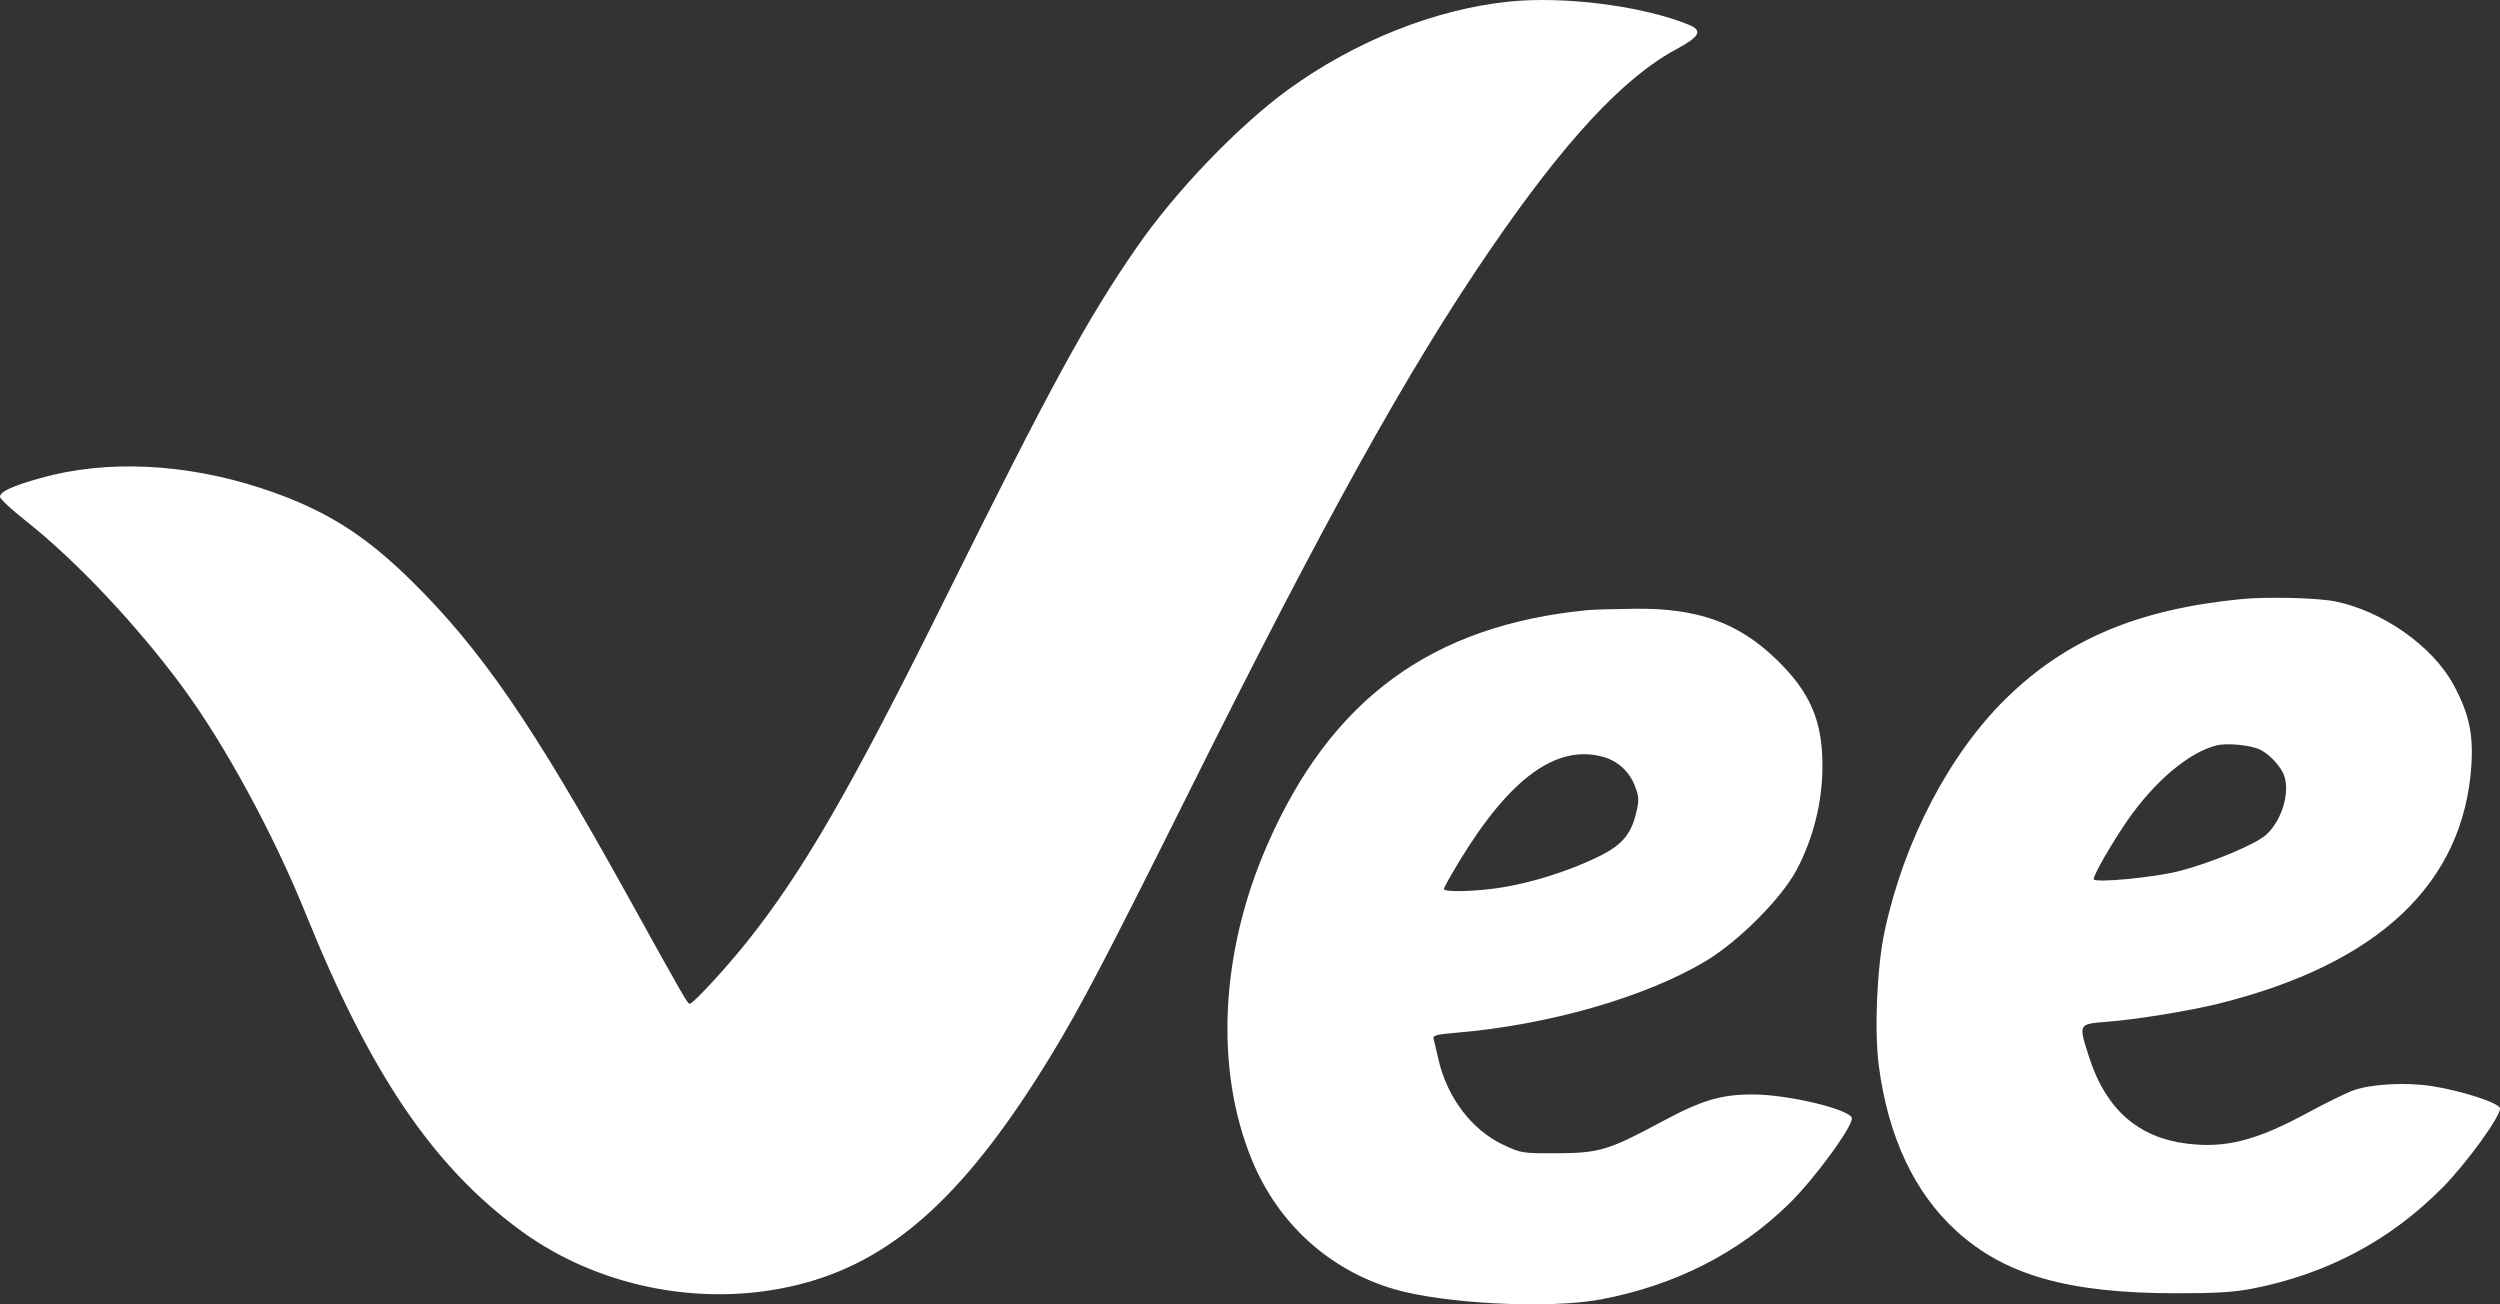 <svg width="46" height="24" viewBox="0 0 46 24" fill="none" xmlns="http://www.w3.org/2000/svg">
<rect x="0" y="0" width="46" height="24" fill="#333333" stroke="none"/>
<path id="image 427 (Traced)" fill-rule="evenodd" clip-rule="evenodd" d="M27.762 0.03C26.398 0.171 24.927 0.759 23.698 1.652C22.781 2.319 21.623 3.526 20.909 4.561C19.999 5.878 19.332 7.102 17.376 11.045C15.646 14.532 14.769 16.048 13.733 17.344C13.35 17.822 12.752 18.47 12.693 18.469C12.65 18.468 12.606 18.393 11.529 16.448C9.798 13.325 8.858 11.957 7.57 10.686C6.694 9.821 5.949 9.36 4.831 8.991C3.416 8.523 1.96 8.454 0.744 8.797C0.224 8.943 0 9.047 0 9.141C0 9.179 0.216 9.38 0.481 9.589C1.399 10.314 2.524 11.508 3.362 12.646C4.135 13.694 5.038 15.357 5.621 16.802C6.818 19.767 7.976 21.473 9.592 22.651C11.072 23.73 13.082 24.091 14.848 23.596C16.511 23.131 17.828 21.904 19.349 19.404C19.883 18.527 20.377 17.582 21.862 14.604C24.377 9.557 25.905 6.806 27.417 4.598C28.79 2.593 29.868 1.431 30.841 0.908C31.281 0.671 31.336 0.562 31.071 0.454C30.22 0.108 28.782 -0.076 27.762 0.03ZM41.228 11.025C39.33 11.212 38.014 11.77 36.91 12.853C35.867 13.876 35.033 15.474 34.678 17.13C34.536 17.795 34.485 18.95 34.57 19.606C34.74 20.915 35.225 21.948 36 22.652C36.893 23.462 38.044 23.791 40.006 23.796C40.752 23.798 41.105 23.777 41.447 23.71C42.824 23.44 43.986 22.821 44.948 21.846C45.39 21.399 46.024 20.521 45.999 20.391C45.981 20.292 45.289 20.068 44.744 19.984C44.273 19.911 43.648 19.944 43.313 20.059C43.187 20.102 42.811 20.285 42.478 20.466C41.517 20.987 40.958 21.131 40.24 21.043C39.347 20.934 38.753 20.413 38.447 19.473C38.24 18.835 38.236 18.843 38.758 18.802C39.312 18.759 40.281 18.601 40.819 18.468C43.764 17.737 45.335 16.254 45.474 14.073C45.51 13.497 45.426 13.12 45.146 12.602C44.763 11.892 43.844 11.244 42.969 11.066C42.637 10.999 41.714 10.976 41.228 11.025ZM29.218 11.226C26.34 11.504 24.483 12.867 23.311 15.561C22.451 17.537 22.349 19.673 23.035 21.343C23.515 22.51 24.451 23.363 25.641 23.717C26.558 23.99 28.502 24.088 29.452 23.91C30.82 23.652 31.99 23.058 32.921 22.147C33.397 21.68 34.12 20.688 34.072 20.566C34.008 20.403 32.888 20.139 32.257 20.138C31.668 20.137 31.314 20.242 30.569 20.643C29.601 21.164 29.425 21.217 28.645 21.22C28.012 21.223 27.985 21.219 27.648 21.058C27.069 20.78 26.624 20.187 26.464 19.48C26.43 19.327 26.391 19.165 26.379 19.12C26.36 19.052 26.425 19.033 26.786 19.003C28.489 18.862 30.282 18.347 31.39 17.681C31.999 17.314 32.779 16.53 33.058 16.005C33.368 15.42 33.533 14.755 33.533 14.09C33.533 13.255 33.304 12.73 32.679 12.127C31.981 11.454 31.231 11.187 30.081 11.201C29.706 11.205 29.318 11.217 29.218 11.226ZM41.592 13.796C41.74 13.871 41.916 14.047 42.001 14.209C42.158 14.505 42.012 15.067 41.703 15.355C41.515 15.53 40.729 15.861 40.114 16.024C39.66 16.144 38.524 16.253 38.524 16.176C38.524 16.093 38.854 15.52 39.139 15.105C39.638 14.381 40.278 13.84 40.786 13.715C40.982 13.666 41.42 13.711 41.592 13.796ZM29.489 13.924C29.762 13.997 29.976 14.19 30.08 14.456C30.158 14.653 30.162 14.722 30.108 14.948C30.008 15.371 29.832 15.566 29.352 15.791C28.819 16.041 28.222 16.229 27.665 16.324C27.194 16.404 26.567 16.423 26.567 16.357C26.567 16.335 26.697 16.103 26.855 15.841C27.782 14.317 28.638 13.694 29.489 13.924Z" fill="white"/>
</svg>
